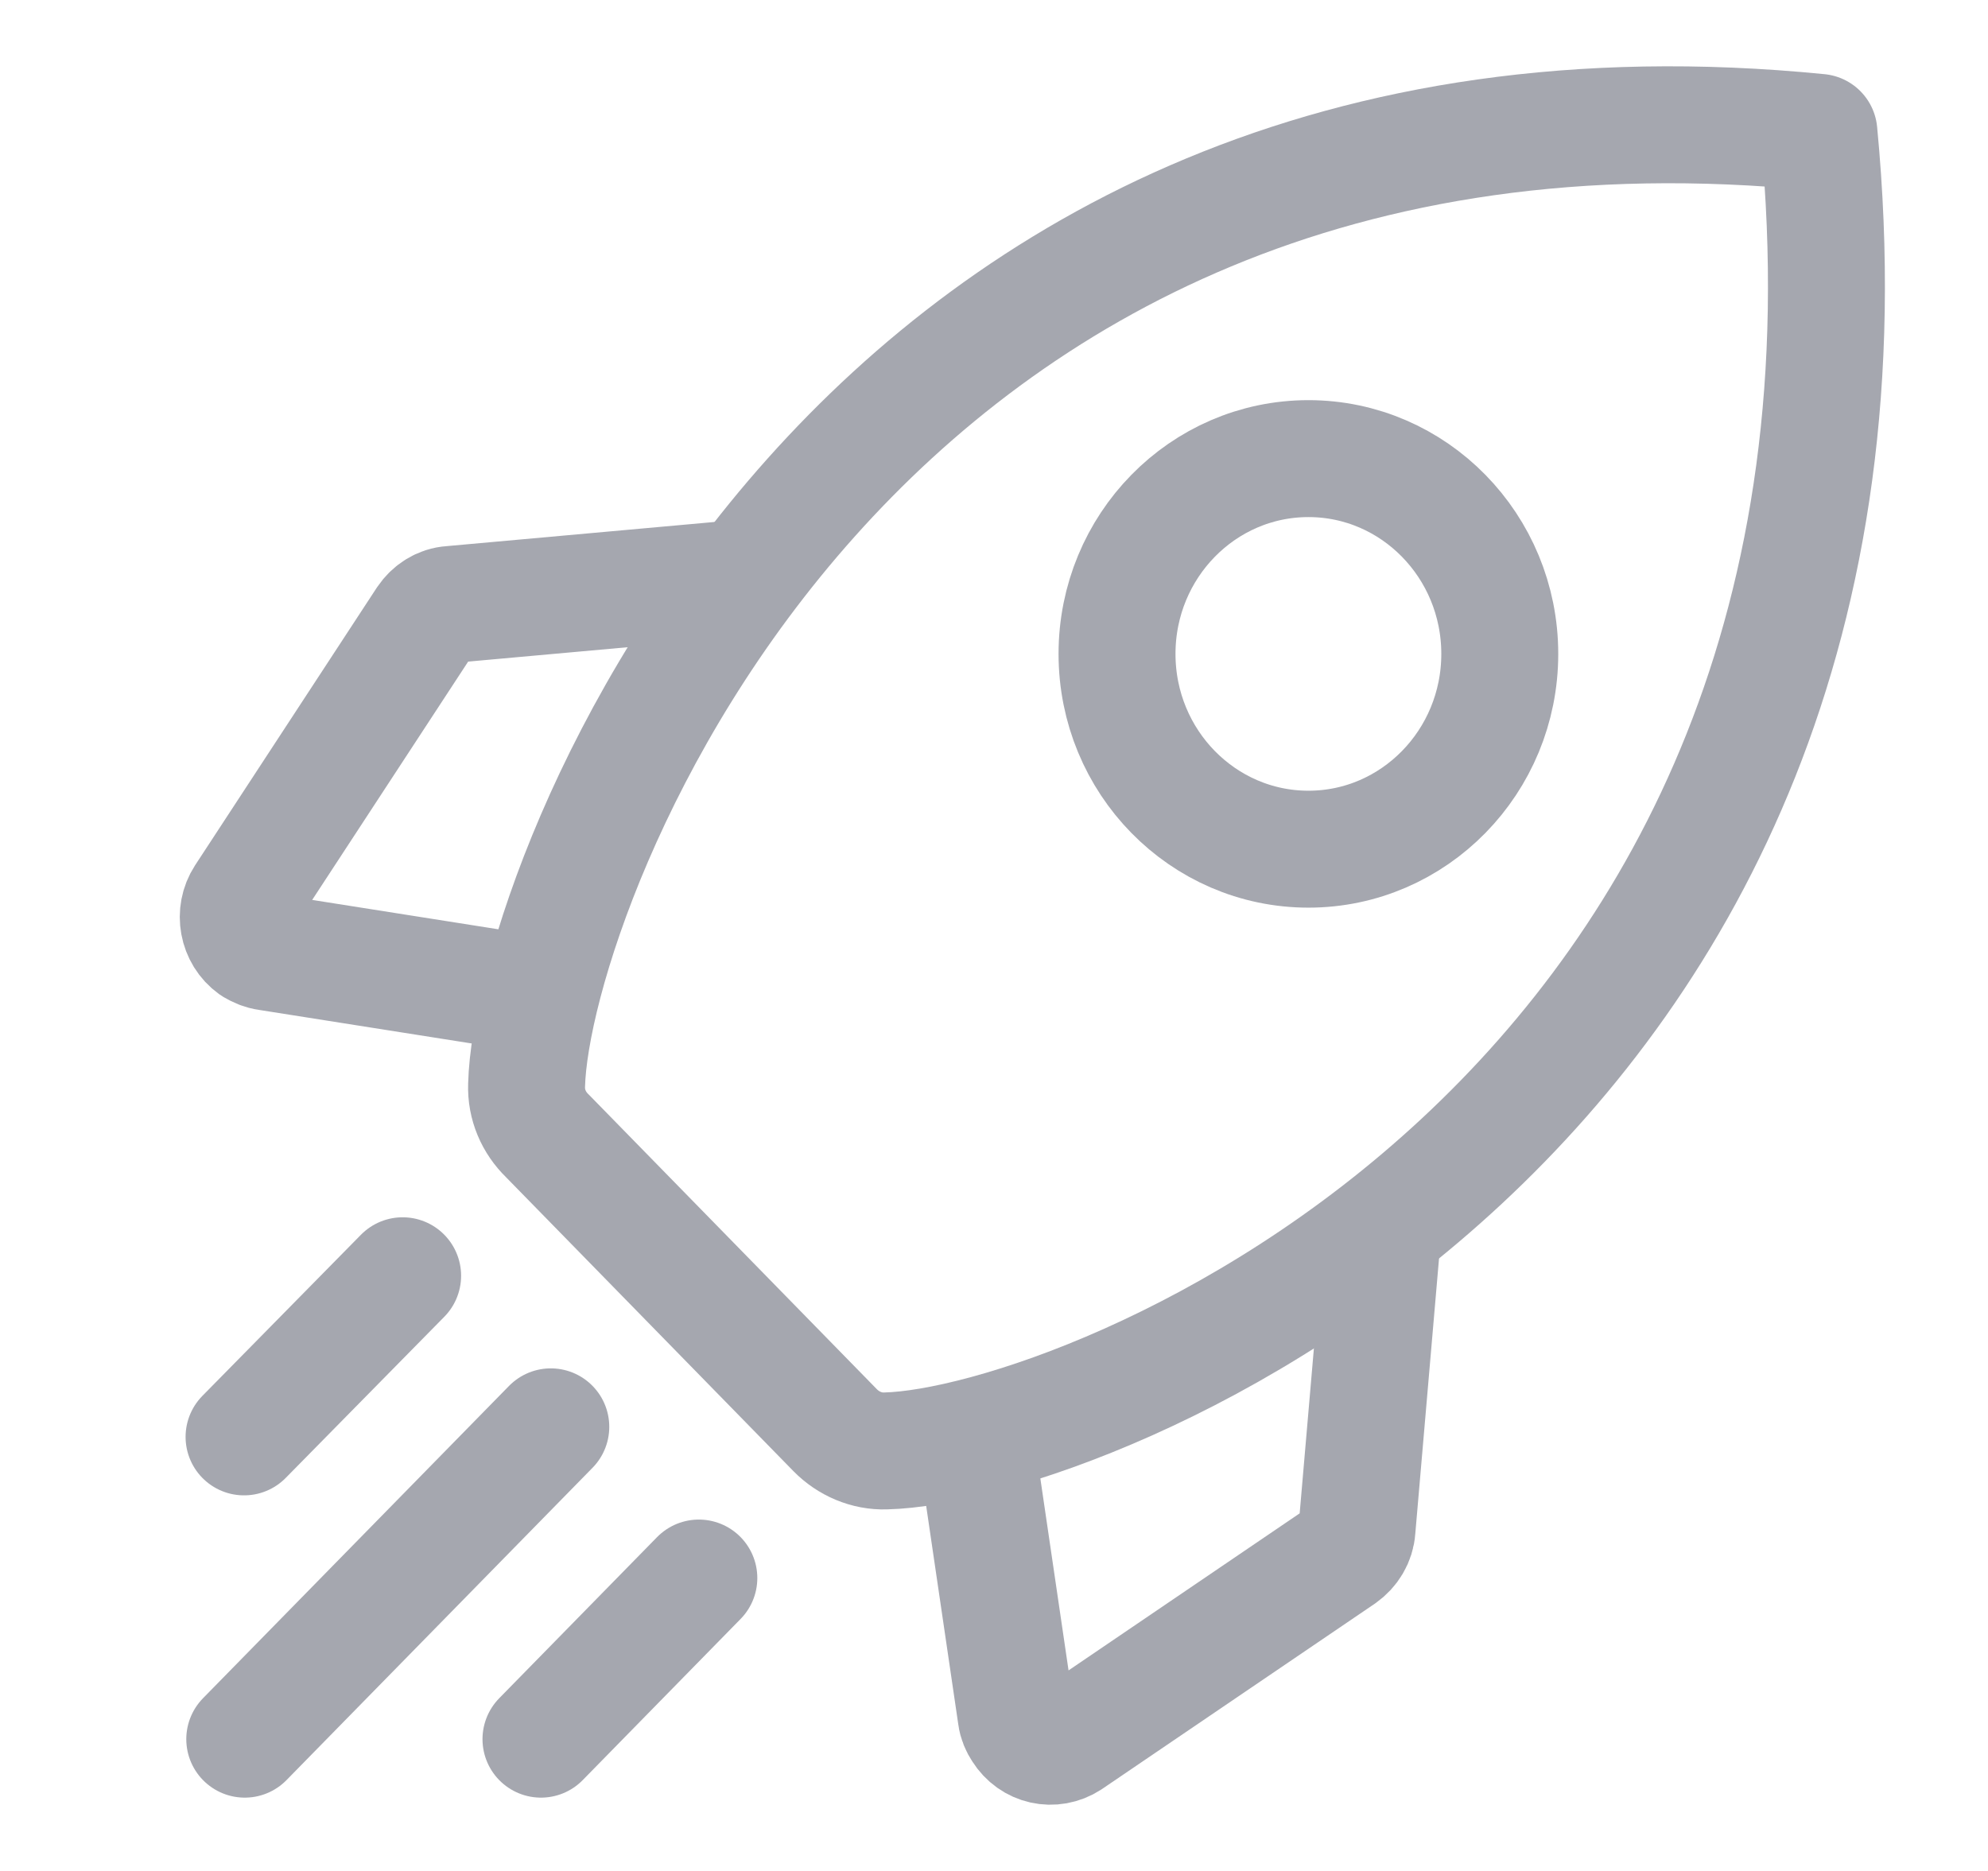 <svg width="17" height="16" viewBox="0 0 17 16" fill="none" xmlns="http://www.w3.org/2000/svg">
<g clip-path="url(#clip0)">
<path d="M4.682 9.715C4.564 9.601 4.497 9.446 4.503 9.28C4.548 7.565 7.266 0.308 15.554 1.132C16.367 9.595 9.261 12.368 7.574 12.408C7.411 12.414 7.254 12.345 7.142 12.231L4.682 9.715Z" stroke="#A5A7AF" stroke-linecap="round" stroke-linejoin="round"/>
<path d="M11.189 7.262C12.092 7.262 12.825 6.514 12.825 5.592C12.825 4.67 12.092 3.922 11.189 3.922C10.285 3.922 9.552 4.67 9.552 5.592C9.552 6.514 10.285 7.262 11.189 7.262Z" stroke="#A5A7AF" stroke-linecap="round" stroke-linejoin="round"/>
<path d="M6.33 4.946L3.858 5.169C3.769 5.174 3.69 5.226 3.64 5.3L2.087 7.673C1.998 7.81 2.031 7.999 2.166 8.096C2.205 8.119 2.244 8.136 2.289 8.142L4.57 8.502" stroke="#A5A7AF" stroke-linecap="round" stroke-linejoin="round"/>
<path d="M11.822 10.55L11.604 13.078C11.598 13.169 11.548 13.249 11.475 13.301L9.144 14.885C9.004 14.976 8.824 14.936 8.735 14.793C8.712 14.759 8.695 14.719 8.69 14.679L8.348 12.351" stroke="#A5A7AF" stroke-linecap="round" stroke-linejoin="round"/>
<path d="M3.443 10.91L2.087 12.288" stroke="#A5A7AF" stroke-linecap="round" stroke-linejoin="round"/>
<path d="M5.976 13.495L4.626 14.873" stroke="#A5A7AF" stroke-linecap="round" stroke-linejoin="round"/>
<path d="M4.71 12.202L2.093 14.873" stroke="#A5A7AF" stroke-linecap="round" stroke-linejoin="round"/>
</g>
<defs>
<clipPath id="clip0">
<rect width="15.664" height="16" fill="white" transform="translate(0.993)"/>
</clipPath>
</defs>
</svg>
